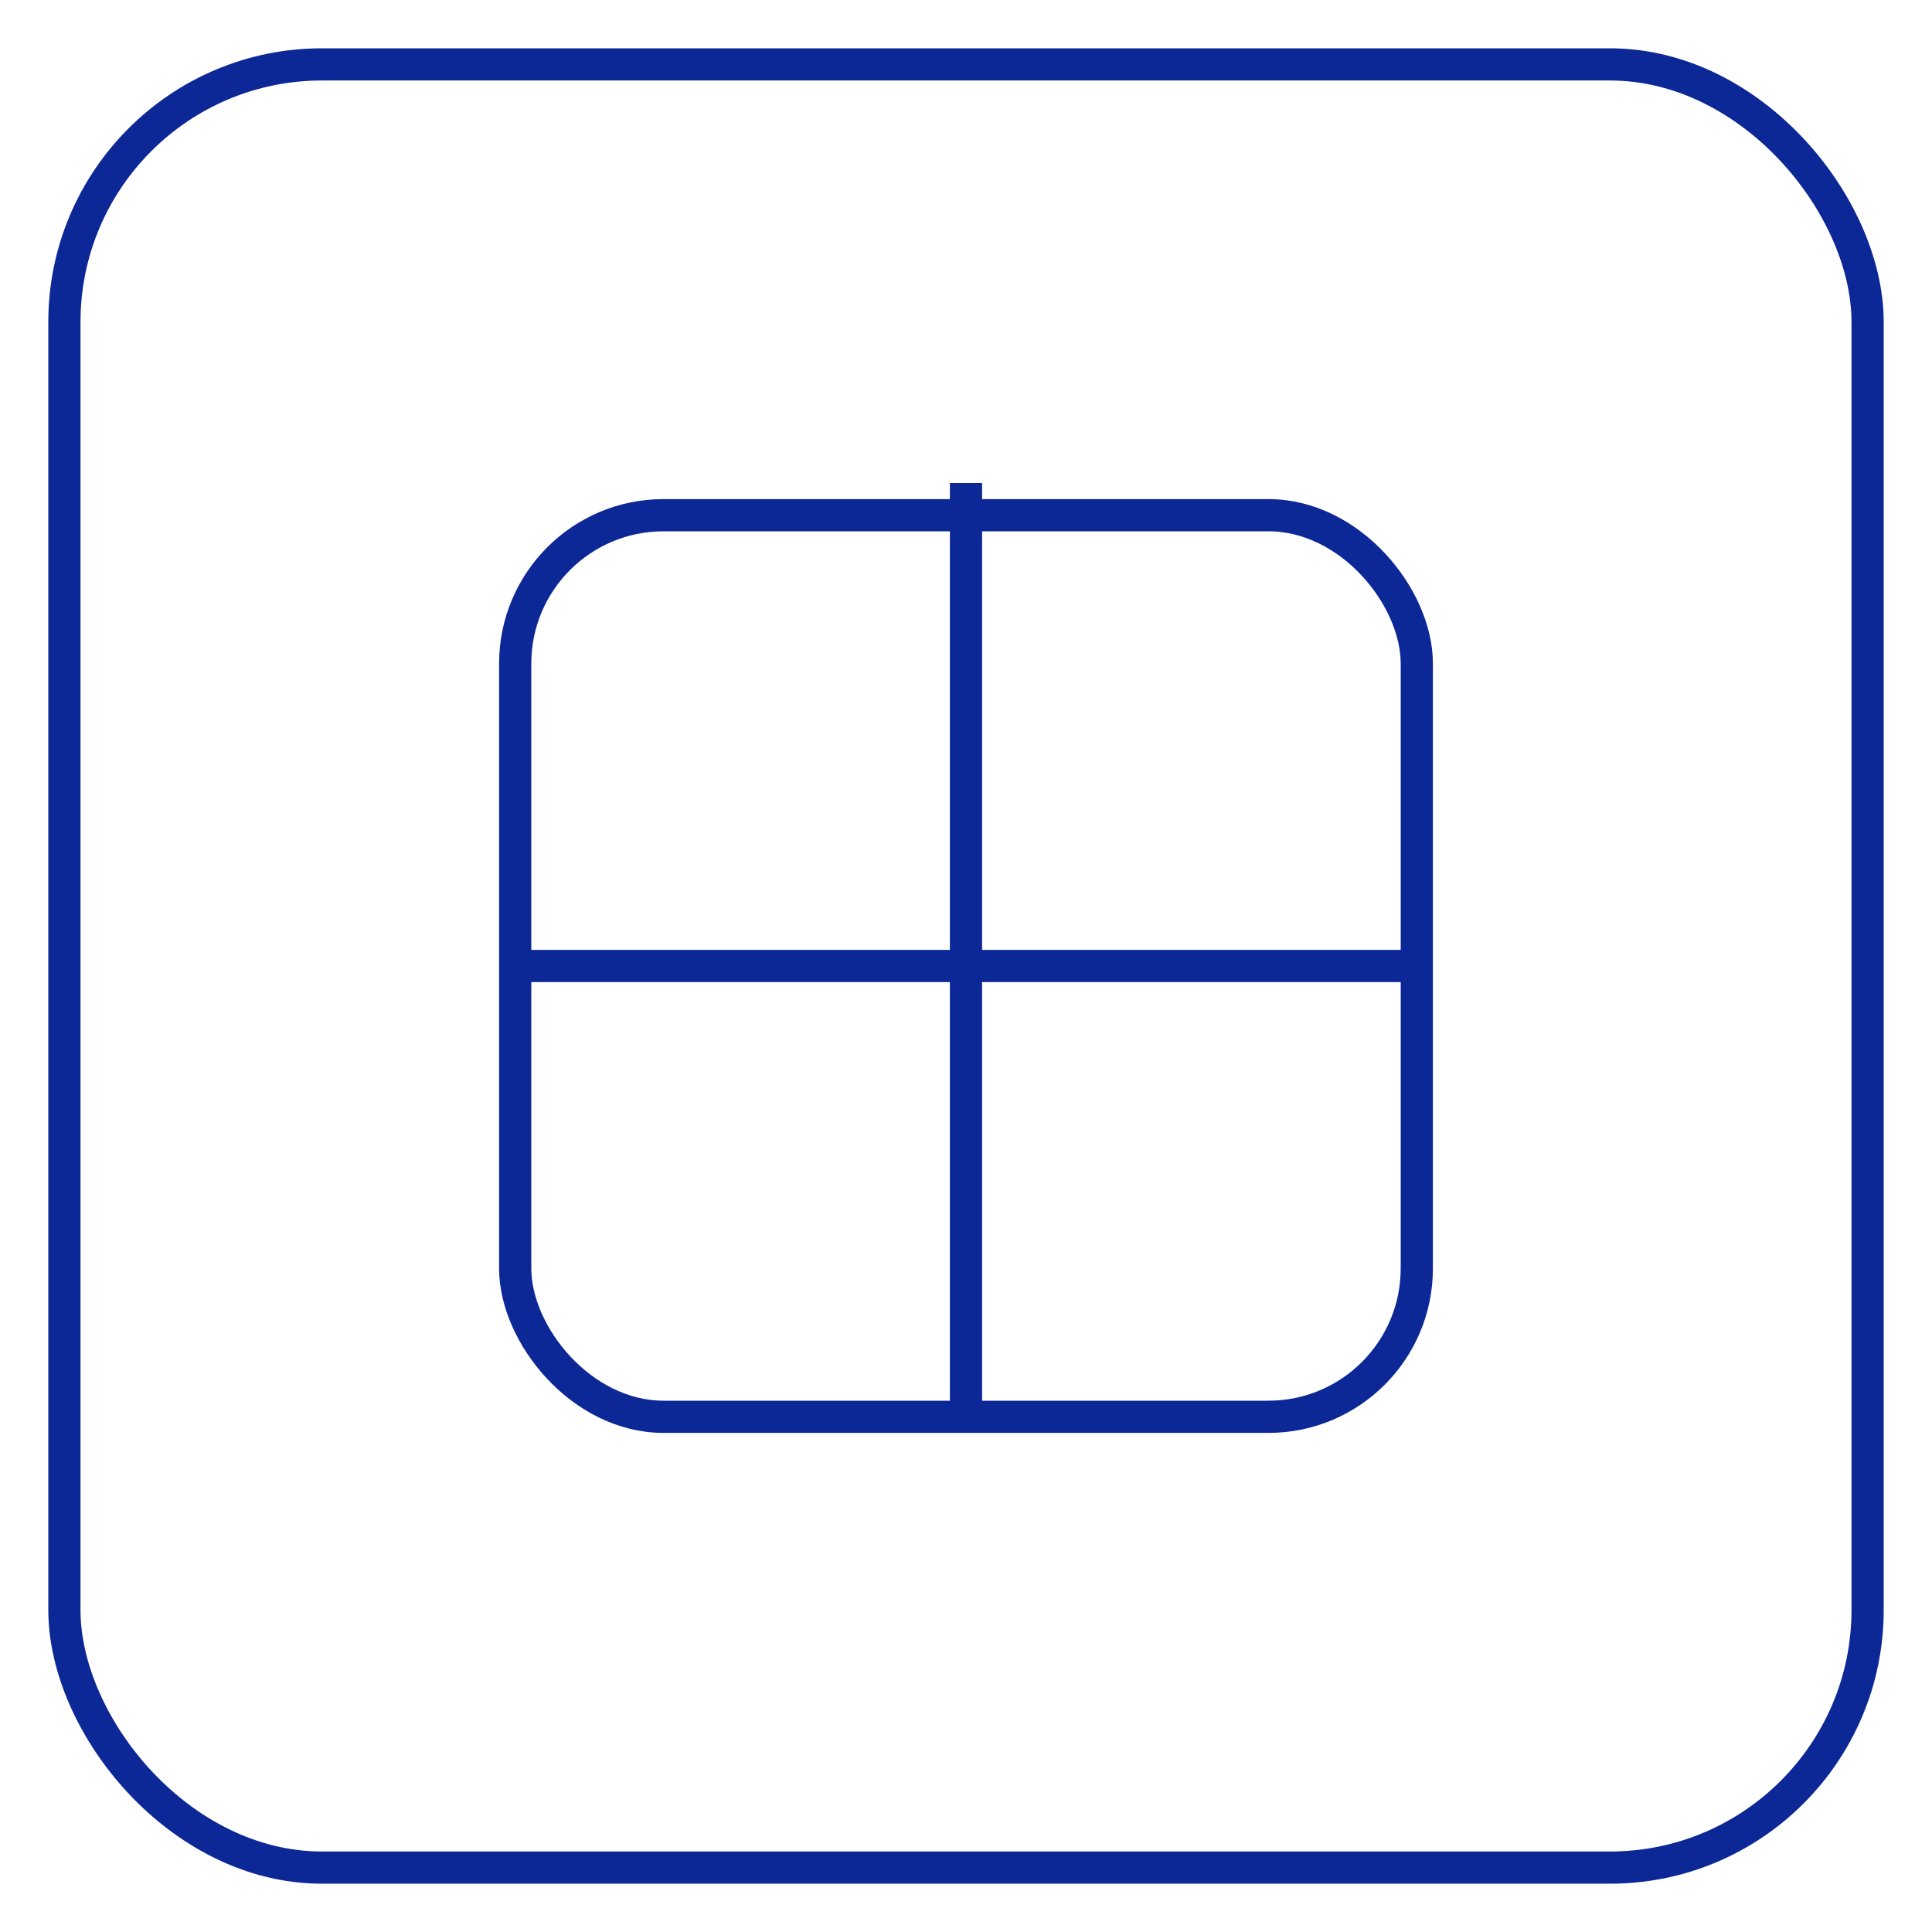 <svg width="60" height="60" viewBox="0 0 60 60" fill="none" xmlns="http://www.w3.org/2000/svg">
<rect x="2" y="2" width="56" height="56" rx="8" stroke="#0C2796" strokeWidth="4"/>
<rect x="16" y="16" width="28" height="28" rx="4.607" stroke="#0C2796" strokeWidth="4"/>
<path d="M30 15V44M44 30H16" stroke="#0C2796" strokeWidth="4"/>
</svg>
